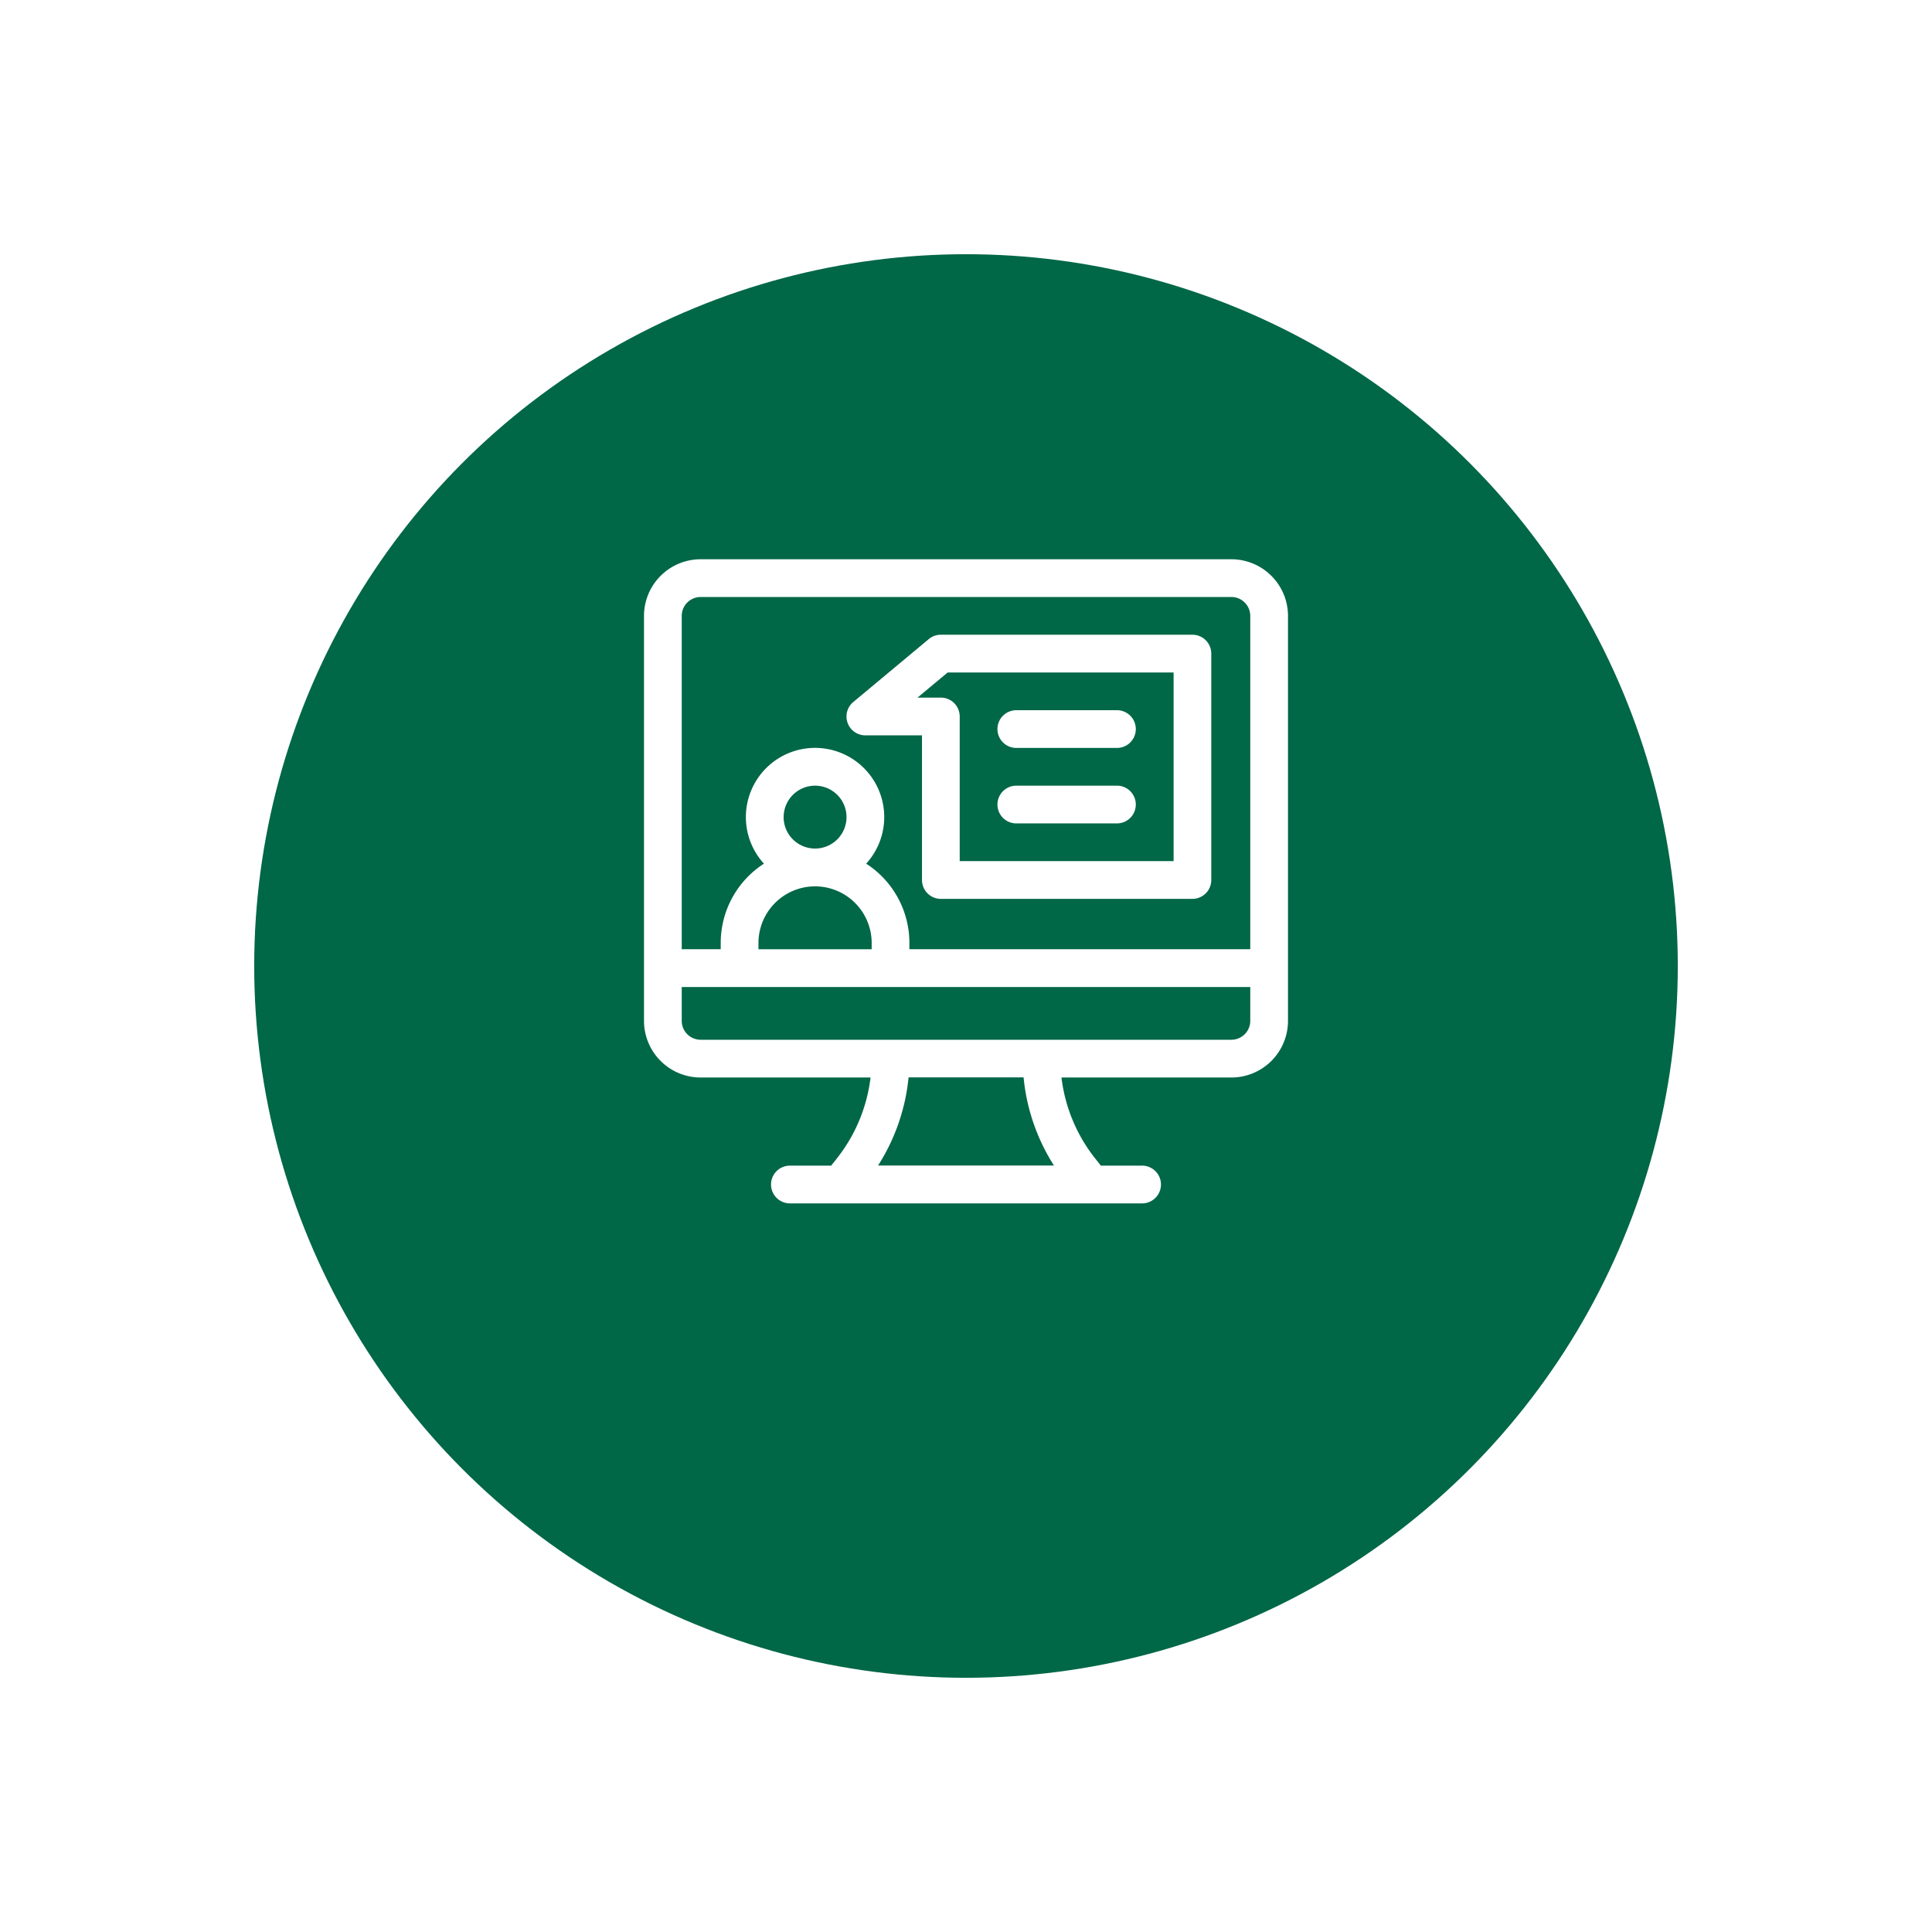 <svg xmlns="http://www.w3.org/2000/svg" xmlns:xlink="http://www.w3.org/1999/xlink" width="114" height="114" viewBox="0 0 114 114">
  <defs>
    <filter id="Ellipse_13" x="0" y="0" width="114" height="114" filterUnits="userSpaceOnUse">
      <feOffset dy="5" input="SourceAlpha"/>
      <feGaussianBlur stdDeviation="5" result="blur"/>
      <feFlood flood-color="#34ab70" flood-opacity="0.302"/>
      <feComposite operator="in" in2="blur"/>
      <feComposite in="SourceGraphic"/>
    </filter>
  </defs>
  <g id="learning" transform="translate(-1175 -4478)">
    <g transform="matrix(1, 0, 0, 1, 1175, 4478)" filter="url(#Ellipse_13)">
      <circle id="Ellipse_13-2" data-name="Ellipse 13" cx="42" cy="42" r="42" transform="translate(15 10)" fill="#006747"/>
    </g>
    <g id="webinar" transform="translate(1213 4511)">
      <path id="Path_101" data-name="Path 101" d="M162.113,65.938h3.34v8.535a1.113,1.113,0,0,0,1.113,1.113H181.41a1.113,1.113,0,0,0,1.113-1.113V61.113A1.113,1.113,0,0,0,181.41,60H166.566a1.113,1.113,0,0,0-.713.258L161.4,63.969a1.113,1.113,0,0,0,.713,1.969Zm4.856-3.711H180.3V73.359H167.679V64.824a1.113,1.113,0,0,0-1.113-1.113h-1.378Z" transform="translate(-149.05 -55.547)" fill="#fff"/>
      <path id="Path_102" data-name="Path 102" d="M282.113,122.227h5.938a1.113,1.113,0,0,0,0-2.227h-5.937a1.113,1.113,0,0,0,0,2.227Z" transform="translate(-260.145 -111.094)" fill="#fff"/>
      <path id="Path_103" data-name="Path 103" d="M282.113,182.227h5.938a1.113,1.113,0,0,0,0-2.227h-5.937a1.113,1.113,0,0,0,0,2.227Z" transform="translate(-260.145 -166.641)" fill="#fff"/>
      <path id="Path_104" data-name="Path 104" d="M34.66,0H3.34A3.344,3.344,0,0,0,0,3.34v23.9a3.344,3.344,0,0,0,3.34,3.34H13.367a9.5,9.5,0,0,1-2.007,4.8l-.316.4H8.609a1.113,1.113,0,1,0,0,2.227H29.391a1.113,1.113,0,0,0,0-2.227H26.957l-.316-.4a9.505,9.505,0,0,1-2.007-4.8H34.66A3.344,3.344,0,0,0,38,27.238V3.34A3.344,3.344,0,0,0,34.66,0ZM3.34,2.227H34.66A1.115,1.115,0,0,1,35.773,3.34V23.008H15.66v-.371a5.565,5.565,0,0,0-2.55-4.675,4.082,4.082,0,1,0-6.033,0,5.565,5.565,0,0,0-2.55,4.675v.371h-2.3V3.34A1.115,1.115,0,0,1,3.34,2.227Zm4.9,12.988a1.855,1.855,0,1,1,1.855,1.855A1.858,1.858,0,0,1,8.238,15.215ZM10.094,19.3a3.344,3.344,0,0,1,3.34,3.34v.371H6.754v-.371A3.344,3.344,0,0,1,10.094,19.3ZM24.189,35.773H13.811a11.759,11.759,0,0,0,1.8-5.2h6.787A11.759,11.759,0,0,0,24.189,35.773ZM34.66,28.352H3.34a1.115,1.115,0,0,1-1.113-1.113v-2H35.773v2A1.115,1.115,0,0,1,34.66,28.352Z" fill="#fff"/>
    </g>
  </g>
</svg>
